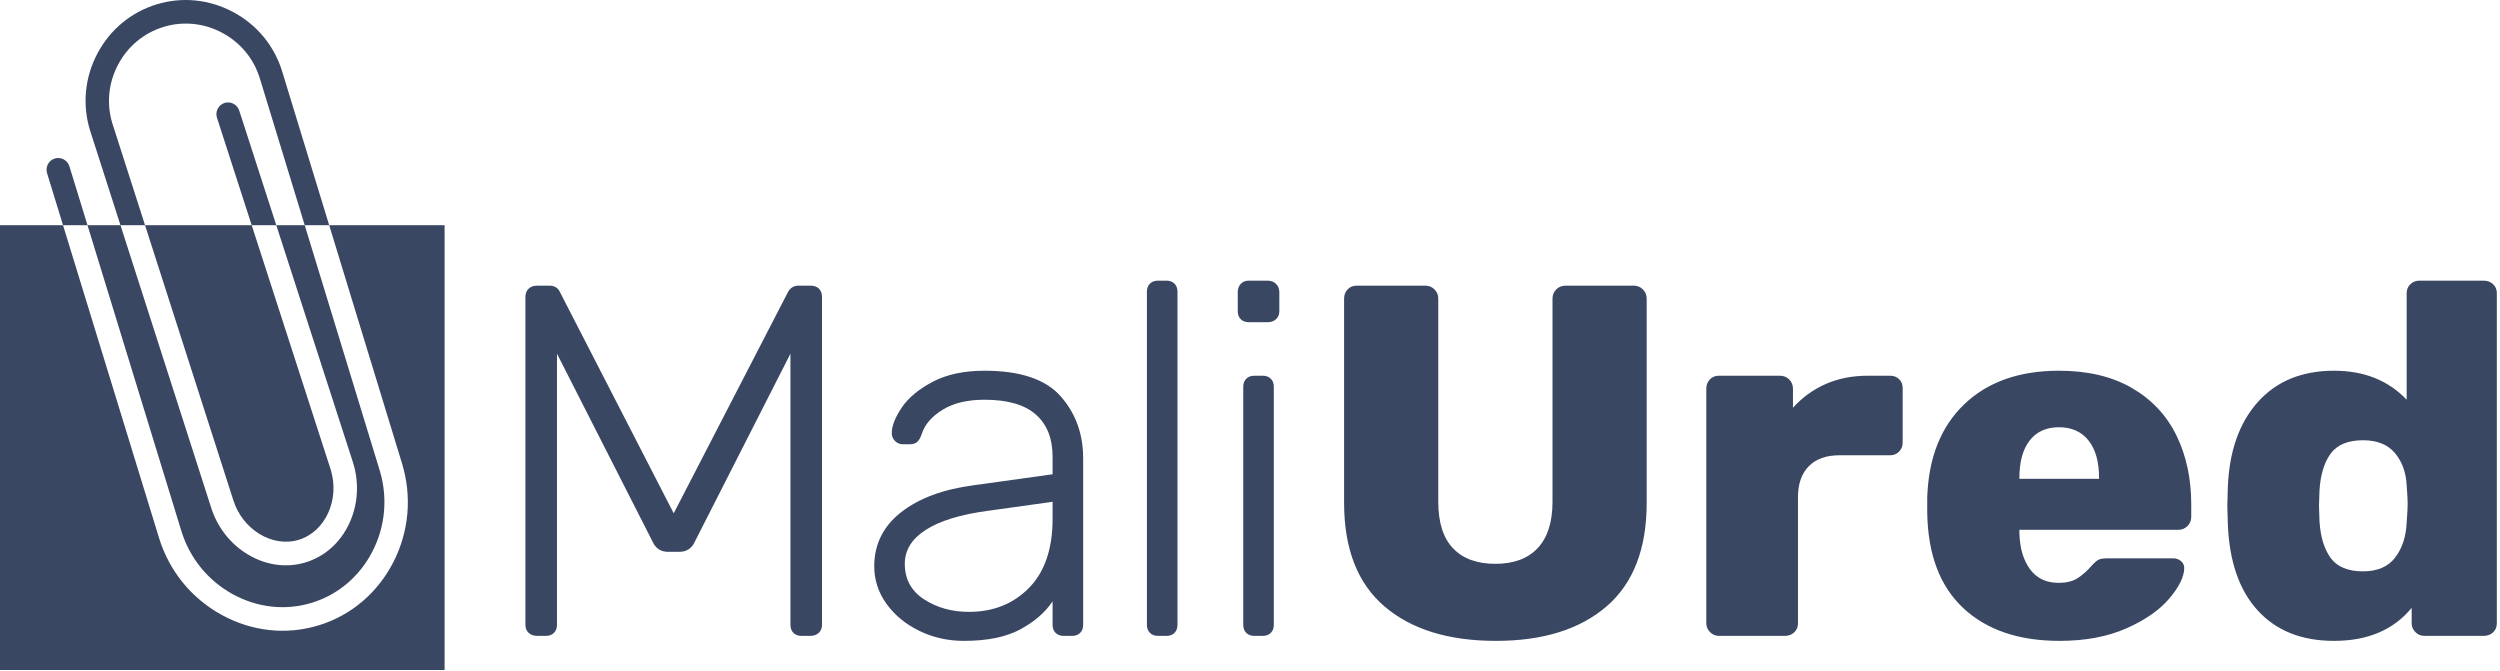 <?xml version="1.0" encoding="UTF-8"?>
<svg width="149px" height="40px" viewBox="0 0 149 40" version="1.1" xmlns="http://www.w3.org/2000/svg" xmlns:xlink="http://www.w3.org/1999/xlink">
    <!-- Generator: Sketch 47.1 (45422) - http://www.bohemiancoding.com/sketch -->
    <title>MaliUred-Logo-White Copy</title>
    <desc>Created with Sketch.</desc>
    <defs></defs>
    <g id="Website" stroke="none" stroke-width="1" fill="none" fill-rule="evenodd">
        <g id="MaliUred-Homepage" transform="translate(-136, -74)" fill="#3A4763">
            <g id="MaliUred-Logo-White-Copy" transform="translate(136, 74)">
                <path d="M31.509,37.719 C31.379,37.6 31.315,37.441 31.315,37.242 L31.315,17.711 C31.315,17.493 31.379,17.324 31.509,17.204 C31.638,17.085 31.802,17.025 32.002,17.025 L32.748,17.025 C33.047,17.025 33.256,17.155 33.375,17.413 L40.153,30.593 L46.96,17.413 C47.1,17.155 47.309,17.025 47.588,17.025 L48.304,17.025 C48.523,17.025 48.692,17.085 48.812,17.204 C48.931,17.324 48.991,17.493 48.991,17.711 L48.991,37.242 C48.991,37.441 48.926,37.6 48.797,37.719 C48.667,37.839 48.503,37.898 48.304,37.898 L47.767,37.898 C47.568,37.898 47.408,37.839 47.289,37.719 C47.169,37.6 47.11,37.441 47.11,37.242 L47.11,21.081 L41.407,32.292 C41.228,32.69 40.919,32.889 40.481,32.889 L39.824,32.889 C39.386,32.889 39.078,32.69 38.899,32.292 L33.196,21.081 L33.196,37.242 C33.196,37.441 33.136,37.6 33.017,37.719 C32.897,37.839 32.738,37.898 32.539,37.898 L32.002,37.898 C31.802,37.898 31.638,37.839 31.509,37.719 Z M54.792,37.6 C53.976,37.202 53.324,36.666 52.836,35.99 C52.349,35.314 52.105,34.568 52.105,33.753 C52.105,32.441 52.637,31.368 53.702,30.533 C54.767,29.698 56.205,29.161 58.017,28.923 L62.734,28.267 L62.734,27.223 C62.734,26.13 62.401,25.29 61.734,24.704 C61.067,24.117 60.047,23.824 58.674,23.824 C57.658,23.824 56.827,24.023 56.181,24.42 C55.534,24.818 55.121,25.295 54.941,25.852 C54.862,26.09 54.767,26.254 54.658,26.344 C54.548,26.433 54.404,26.478 54.225,26.478 L53.807,26.478 C53.628,26.478 53.473,26.413 53.344,26.284 C53.215,26.155 53.15,26.001 53.15,25.822 C53.15,25.384 53.349,24.873 53.747,24.286 C54.145,23.7 54.762,23.188 55.598,22.751 C56.434,22.313 57.459,22.095 58.674,22.095 C60.804,22.095 62.316,22.601 63.212,23.615 C64.108,24.629 64.556,25.862 64.556,27.313 L64.556,37.242 C64.556,37.441 64.496,37.6 64.377,37.719 C64.257,37.839 64.098,37.898 63.899,37.898 L63.391,37.898 C63.192,37.898 63.033,37.839 62.914,37.719 C62.794,37.6 62.734,37.441 62.734,37.242 L62.734,35.841 C62.296,36.497 61.655,37.053 60.809,37.511 C59.963,37.968 58.843,38.196 57.449,38.196 C56.494,38.196 55.608,37.998 54.792,37.6 Z M61.331,35.036 C62.267,34.081 62.734,32.71 62.734,30.921 L62.734,29.907 L58.883,30.444 C57.25,30.662 56.016,31.04 55.18,31.577 C54.344,32.113 53.926,32.789 53.926,33.604 C53.926,34.519 54.309,35.224 55.076,35.721 C55.842,36.218 56.733,36.467 57.748,36.467 C59.201,36.467 60.395,35.99 61.331,35.036 Z M68.536,37.719 C68.416,37.6 68.356,37.441 68.356,37.242 L68.356,17.383 C68.356,17.184 68.416,17.025 68.536,16.906 C68.655,16.787 68.814,16.727 69.013,16.727 L69.521,16.727 C69.72,16.727 69.879,16.787 69.999,16.906 C70.118,17.025 70.178,17.184 70.178,17.383 L70.178,37.242 C70.178,37.441 70.118,37.6 69.999,37.719 C69.879,37.839 69.72,37.898 69.521,37.898 L69.013,37.898 C68.814,37.898 68.655,37.839 68.536,37.719 Z M73.949,19.023 C73.829,18.904 73.77,18.745 73.77,18.546 L73.77,17.413 C73.77,17.214 73.829,17.05 73.949,16.921 C74.068,16.792 74.227,16.727 74.426,16.727 L75.561,16.727 C75.76,16.727 75.924,16.792 76.054,16.921 C76.183,17.05 76.248,17.214 76.248,17.413 L76.248,18.546 C76.248,18.745 76.183,18.904 76.054,19.023 C75.924,19.143 75.76,19.202 75.561,19.202 L74.426,19.202 C74.227,19.202 74.068,19.143 73.949,19.023 Z M74.277,37.719 C74.158,37.6 74.098,37.441 74.098,37.242 L74.098,23.049 C74.098,22.85 74.158,22.691 74.277,22.572 C74.397,22.452 74.556,22.393 74.755,22.393 L75.262,22.393 C75.462,22.393 75.621,22.452 75.74,22.572 C75.86,22.691 75.919,22.85 75.919,23.049 L75.919,37.242 C75.919,37.441 75.86,37.6 75.74,37.719 C75.621,37.839 75.462,37.898 75.262,37.898 L74.755,37.898 C74.556,37.898 74.397,37.839 74.277,37.719 Z" id="Mali-Copy-6"></path>
                <path d="M82.511,36.139 C80.909,34.767 80.108,32.71 80.108,29.967 L80.108,17.801 C80.108,17.582 80.177,17.398 80.317,17.249 C80.456,17.1 80.635,17.025 80.854,17.025 L84.945,17.025 C85.164,17.025 85.348,17.1 85.497,17.249 C85.646,17.398 85.721,17.582 85.721,17.801 L85.721,29.907 C85.721,31.139 86.014,32.064 86.602,32.68 C87.189,33.296 88.03,33.604 89.125,33.604 C90.22,33.604 91.061,33.291 91.648,32.665 C92.235,32.039 92.529,31.12 92.529,29.907 L92.529,17.801 C92.529,17.582 92.603,17.398 92.752,17.249 C92.902,17.1 93.086,17.025 93.305,17.025 L97.366,17.025 C97.585,17.025 97.769,17.1 97.918,17.249 C98.067,17.398 98.142,17.582 98.142,17.801 L98.142,29.967 C98.142,32.71 97.346,34.767 95.753,36.139 C94.161,37.511 91.961,38.196 89.155,38.196 C86.328,38.196 84.114,37.511 82.511,36.139 Z M101.919,37.675 C101.77,37.525 101.695,37.352 101.695,37.153 L101.695,23.168 C101.695,22.949 101.765,22.765 101.904,22.616 C102.043,22.467 102.223,22.393 102.442,22.393 L106.084,22.393 C106.303,22.393 106.487,22.467 106.637,22.616 C106.786,22.765 106.861,22.949 106.861,23.168 L106.861,24.301 C107.418,23.685 108.07,23.213 108.816,22.885 C109.563,22.557 110.394,22.393 111.309,22.393 L112.653,22.393 C112.872,22.393 113.051,22.462 113.19,22.601 C113.33,22.741 113.399,22.92 113.399,23.138 L113.399,26.388 C113.399,26.587 113.33,26.761 113.19,26.91 C113.051,27.059 112.872,27.134 112.653,27.134 L109.637,27.134 C108.841,27.134 108.229,27.352 107.801,27.79 C107.373,28.227 107.159,28.843 107.159,29.639 L107.159,37.153 C107.159,37.371 107.084,37.55 106.935,37.689 C106.786,37.829 106.602,37.898 106.383,37.898 L102.442,37.898 C102.242,37.898 102.068,37.824 101.919,37.675 Z M117.012,36.243 C115.619,34.941 114.902,33.048 114.863,30.563 L114.863,29.639 C114.942,27.273 115.679,25.424 117.072,24.092 C118.465,22.76 120.346,22.095 122.715,22.095 C124.427,22.095 125.875,22.437 127.06,23.123 C128.244,23.809 129.13,24.753 129.717,25.956 C130.304,27.159 130.598,28.525 130.598,30.056 L130.598,30.801 C130.598,31.02 130.523,31.204 130.374,31.353 C130.225,31.502 130.04,31.577 129.822,31.577 L120.356,31.577 L120.356,31.756 C120.376,32.65 120.585,33.371 120.983,33.917 C121.382,34.464 121.949,34.737 122.685,34.737 C123.163,34.737 123.546,34.643 123.835,34.454 C124.124,34.265 124.397,34.022 124.656,33.724 C124.835,33.525 124.98,33.401 125.089,33.351 C125.198,33.301 125.373,33.276 125.612,33.276 L129.523,33.276 C129.702,33.276 129.856,33.331 129.986,33.44 C130.115,33.55 130.18,33.684 130.18,33.843 C130.18,34.36 129.886,34.966 129.299,35.662 C128.712,36.358 127.856,36.954 126.731,37.451 C125.607,37.948 124.278,38.196 122.745,38.196 C120.317,38.196 118.406,37.545 117.012,36.243 Z M125.104,28.535 L125.104,28.476 C125.104,27.521 124.895,26.781 124.477,26.254 C124.059,25.727 123.472,25.464 122.715,25.464 C121.959,25.464 121.377,25.727 120.969,26.254 C120.56,26.781 120.356,27.521 120.356,28.476 L120.356,28.535 L125.104,28.535 Z M134.554,36.377 C133.449,35.165 132.857,33.435 132.777,31.189 L132.748,30.145 L132.777,29.072 C132.857,26.905 133.454,25.201 134.569,23.958 C135.684,22.716 137.197,22.095 139.107,22.095 C140.899,22.095 142.342,22.671 143.437,23.824 L143.437,17.473 C143.437,17.254 143.512,17.075 143.661,16.936 C143.81,16.797 143.984,16.727 144.183,16.727 L148.035,16.727 C148.254,16.727 148.438,16.797 148.587,16.936 C148.737,17.075 148.811,17.254 148.811,17.473 L148.811,37.153 C148.811,37.371 148.737,37.55 148.587,37.689 C148.438,37.829 148.254,37.898 148.035,37.898 L144.482,37.898 C144.283,37.898 144.109,37.824 143.959,37.675 C143.81,37.525 143.735,37.352 143.735,37.153 L143.735,36.228 C142.661,37.54 141.118,38.196 139.107,38.196 C137.177,38.196 135.659,37.59 134.554,36.377 Z M142.75,33.232 C143.168,32.685 143.397,31.994 143.437,31.159 C143.477,30.603 143.497,30.225 143.497,30.026 C143.497,29.808 143.477,29.44 143.437,28.923 C143.397,28.148 143.163,27.507 142.735,27 C142.307,26.493 141.675,26.239 140.839,26.239 C139.943,26.239 139.302,26.503 138.913,27.029 C138.525,27.556 138.301,28.287 138.242,29.221 L138.212,30.145 L138.242,31.07 C138.301,32.004 138.525,32.735 138.913,33.261 C139.302,33.788 139.943,34.052 140.839,34.052 C141.695,34.052 142.332,33.778 142.75,33.232 Z" id="Ured-Copy-6"></path>
                <path d="M3.756,13.421 L2.805,10.322 C2.691,9.951 2.898,9.559 3.266,9.447 C3.634,9.334 4.025,9.544 4.138,9.915 L5.214,13.421 L7.18,13.421 L5.363,7.761 C4.895,6.232 5.054,4.606 5.809,3.183 C6.562,1.763 7.814,0.725 9.333,0.261 C10.852,-0.204 12.47,-0.043 13.888,0.713 C15.31,1.47 16.351,2.729 16.818,4.259 L19.619,13.421 L26.498,13.421 L26.498,39.931 L0,39.931 L0,13.421 L3.756,13.421 Z M18.161,13.421 L15.485,4.667 C15.127,3.498 14.33,2.534 13.24,1.953 C12.15,1.372 10.908,1.249 9.744,1.605 C8.579,1.961 7.619,2.757 7.04,3.848 C6.461,4.94 6.339,6.185 6.696,7.354 L8.644,13.421 L15.001,13.421 L12.929,7.01 C12.815,6.639 13.022,6.247 13.39,6.134 C13.758,6.022 14.149,6.231 14.262,6.602 L16.466,13.421 L18.161,13.421 Z M3.756,13.421 L9.473,32.044 C10.077,34.02 11.403,35.654 13.206,36.644 C15.012,37.637 17.066,37.859 18.991,37.271 C20.916,36.682 22.494,35.349 23.437,33.517 C24.378,31.687 24.563,29.591 23.959,27.615 L19.619,13.421 L18.161,13.421 L22.626,28.022 C23.121,29.645 22.969,31.365 22.197,32.867 C21.428,34.362 20.144,35.449 18.58,35.927 C17.017,36.405 15.344,36.222 13.871,35.413 C12.39,34.599 11.302,33.258 10.806,31.636 L5.214,13.421 L3.756,13.421 Z M8.644,13.421 L7.18,13.421 L12.564,30.192 C12.936,31.408 13.727,32.426 14.792,33.058 C15.872,33.699 17.089,33.862 18.22,33.516 C19.35,33.17 20.268,32.355 20.805,31.219 C21.334,30.1 21.421,28.814 21.05,27.598 L16.466,13.421 L15.001,13.421 L19.716,28.006 C20.259,29.782 19.386,31.69 17.809,32.172 C16.232,32.654 14.441,31.561 13.897,29.785 L8.644,13.421 Z" id="Combined-Shape" fill-rule="nonzero"></path>
            </g>
        </g>
    </g>
</svg>